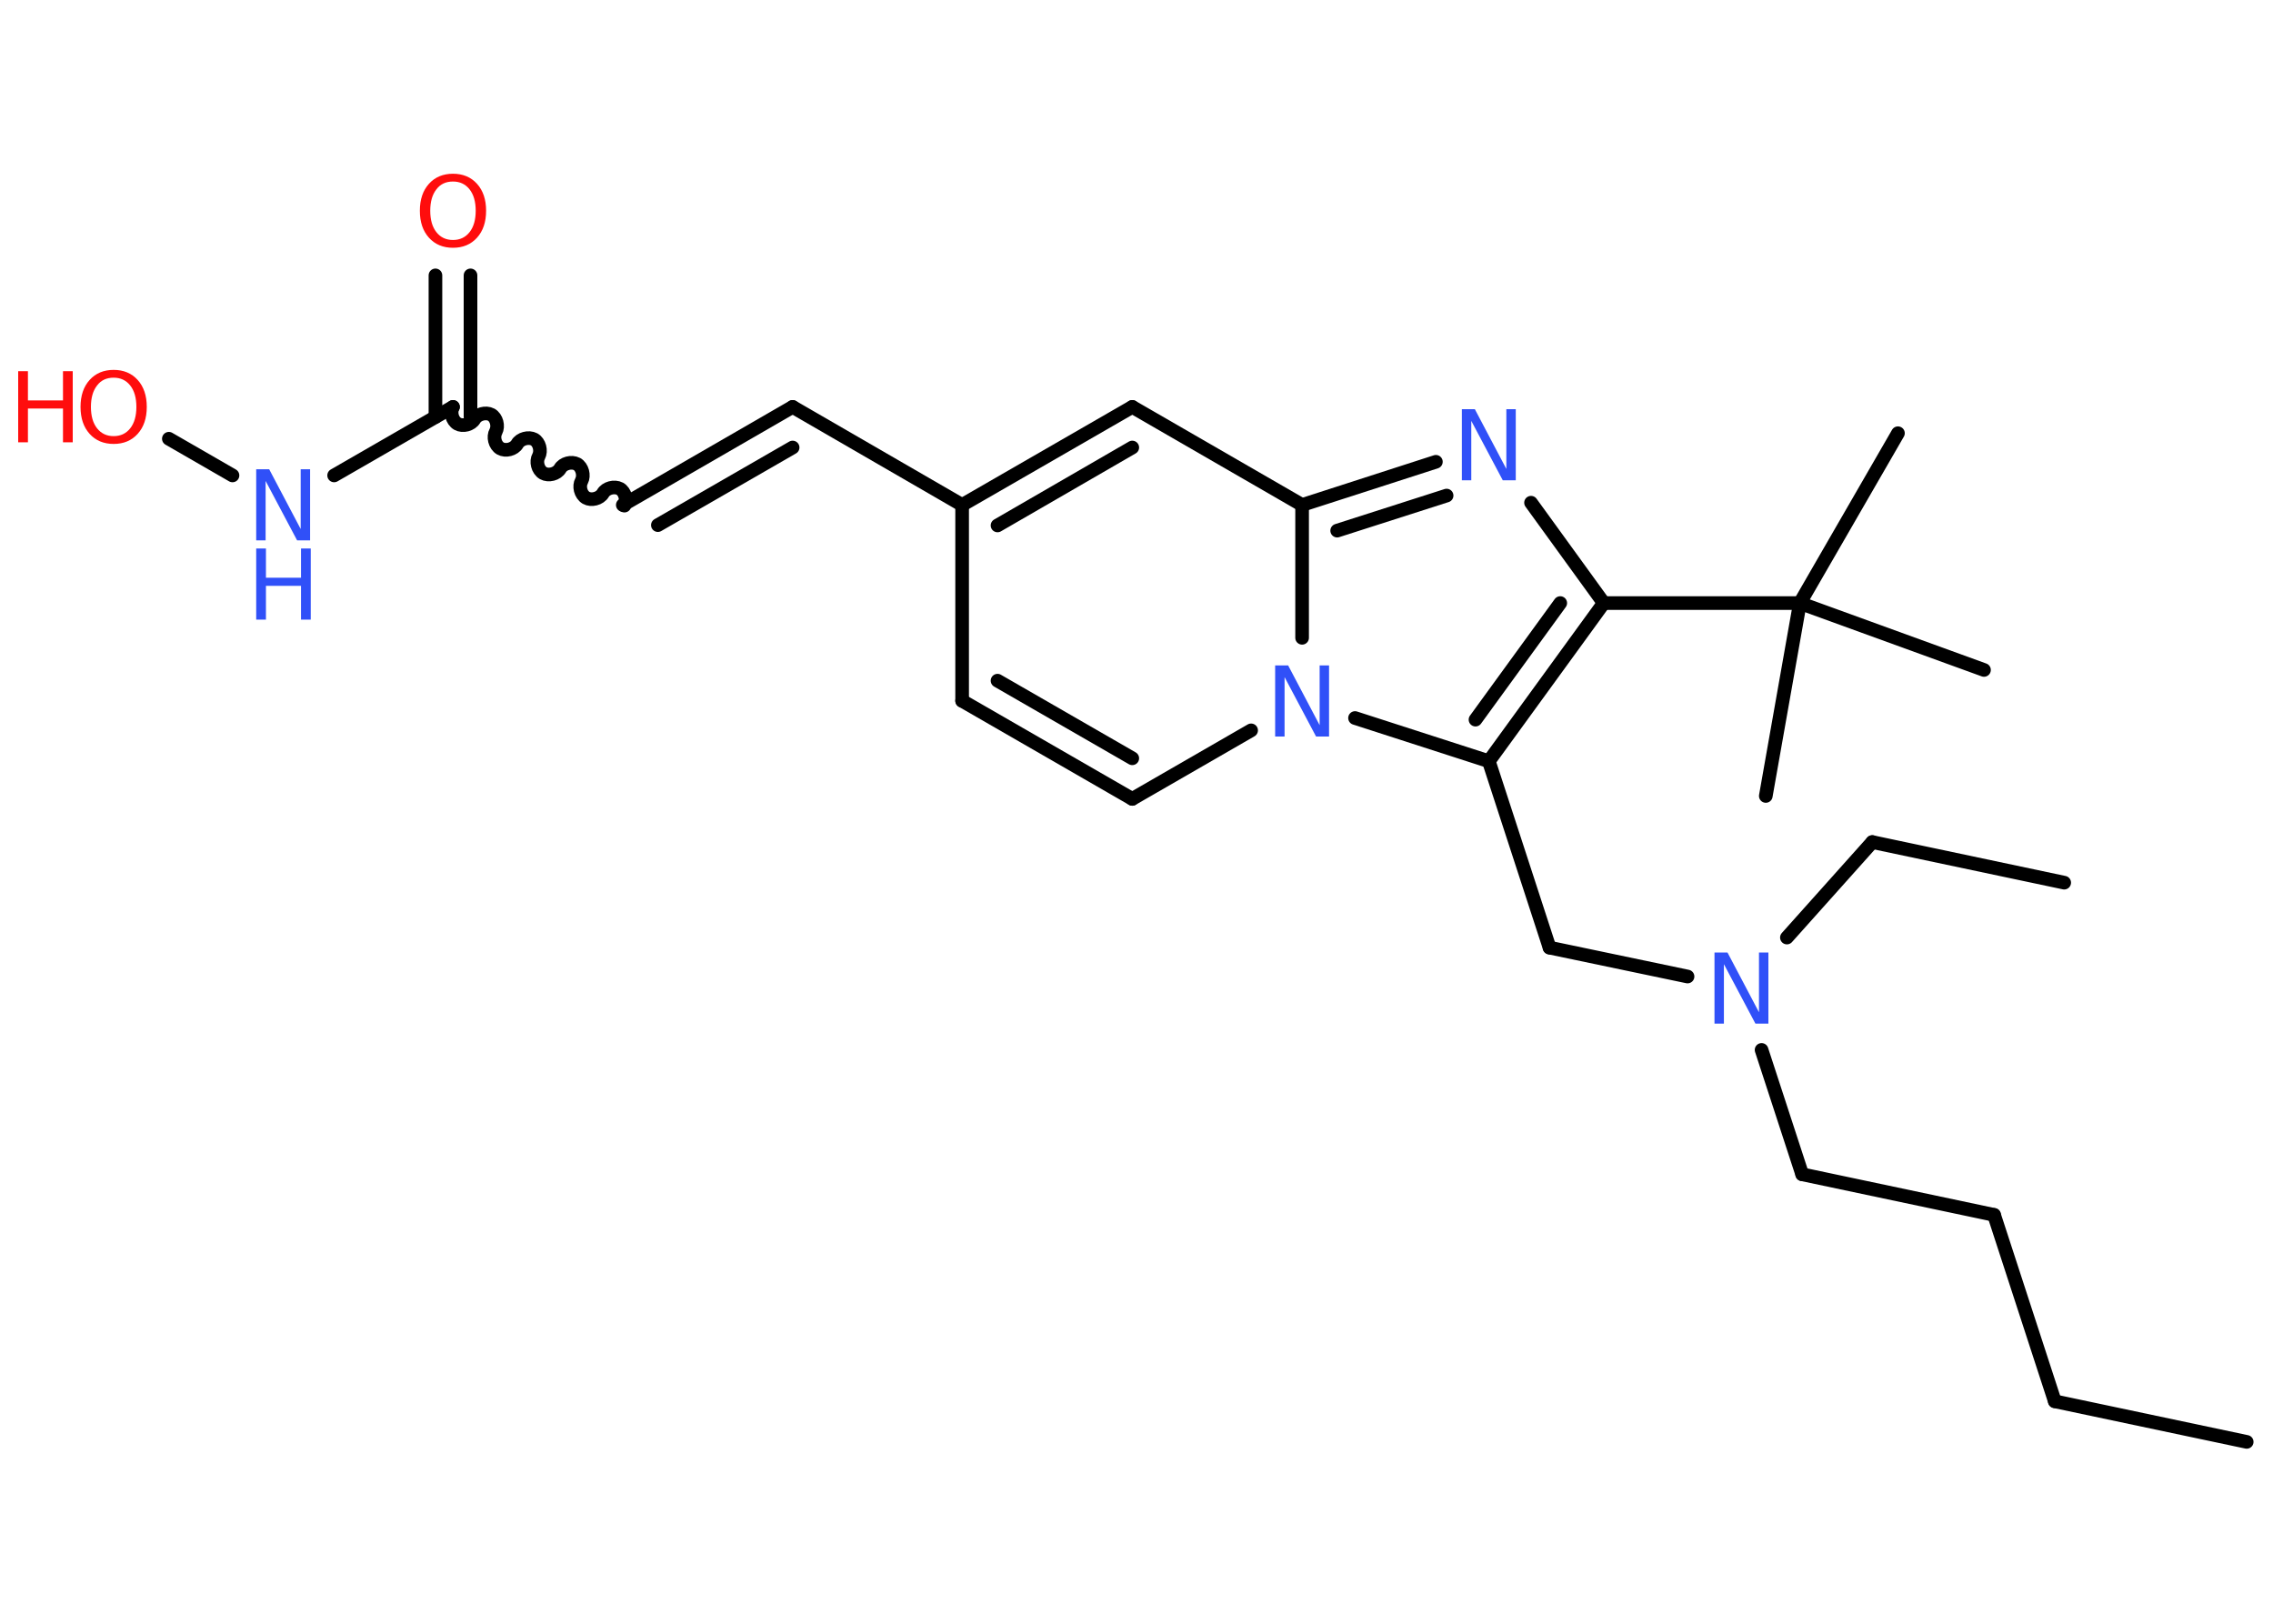 <?xml version='1.0' encoding='UTF-8'?>
<!DOCTYPE svg PUBLIC "-//W3C//DTD SVG 1.1//EN" "http://www.w3.org/Graphics/SVG/1.1/DTD/svg11.dtd">
<svg version='1.2' xmlns='http://www.w3.org/2000/svg' xmlns:xlink='http://www.w3.org/1999/xlink' width='70.0mm' height='50.0mm' viewBox='0 0 70.0 50.0'>
  <desc>Generated by the Chemistry Development Kit (http://github.com/cdk)</desc>
  <g stroke-linecap='round' stroke-linejoin='round' stroke='#000000' stroke-width='.42' fill='#3050F8'>
    <rect x='.0' y='.0' width='70.0' height='50.0' fill='#FFFFFF' stroke='none'/>
    <g id='mol1' class='mol'>
      <line id='mol1bnd1' class='bond' x1='69.19' y1='44.4' x2='63.28' y2='43.15'/>
      <line id='mol1bnd2' class='bond' x1='63.28' y1='43.15' x2='61.41' y2='37.41'/>
      <line id='mol1bnd3' class='bond' x1='61.41' y1='37.41' x2='55.5' y2='36.16'/>
      <line id='mol1bnd4' class='bond' x1='55.5' y1='36.16' x2='54.25' y2='32.33'/>
      <line id='mol1bnd5' class='bond' x1='55.03' y1='28.87' x2='57.66' y2='25.93'/>
      <line id='mol1bnd6' class='bond' x1='57.66' y1='25.93' x2='63.57' y2='27.18'/>
      <line id='mol1bnd7' class='bond' x1='51.97' y1='30.07' x2='47.72' y2='29.18'/>
      <line id='mol1bnd8' class='bond' x1='47.72' y1='29.18' x2='45.85' y2='23.44'/>
      <g id='mol1bnd9' class='bond'>
        <line x1='45.85' y1='23.44' x2='49.39' y2='18.57'/>
        <line x1='45.44' y1='22.16' x2='48.05' y2='18.57'/>
      </g>
      <line id='mol1bnd10' class='bond' x1='49.39' y1='18.57' x2='55.43' y2='18.57'/>
      <line id='mol1bnd11' class='bond' x1='55.43' y1='18.57' x2='58.45' y2='13.34'/>
      <line id='mol1bnd12' class='bond' x1='55.43' y1='18.57' x2='54.38' y2='24.51'/>
      <line id='mol1bnd13' class='bond' x1='55.43' y1='18.57' x2='61.1' y2='20.63'/>
      <line id='mol1bnd14' class='bond' x1='49.39' y1='18.57' x2='47.15' y2='15.48'/>
      <g id='mol1bnd15' class='bond'>
        <line x1='44.22' y1='14.22' x2='40.1' y2='15.55'/>
        <line x1='44.55' y1='15.26' x2='41.18' y2='16.34'/>
      </g>
      <line id='mol1bnd16' class='bond' x1='40.1' y1='15.55' x2='34.87' y2='12.53'/>
      <g id='mol1bnd17' class='bond'>
        <line x1='34.87' y1='12.53' x2='29.63' y2='15.55'/>
        <line x1='34.87' y1='13.78' x2='30.72' y2='16.18'/>
      </g>
      <line id='mol1bnd18' class='bond' x1='29.63' y1='15.55' x2='24.41' y2='12.53'/>
      <g id='mol1bnd19' class='bond'>
        <line x1='24.41' y1='12.53' x2='19.18' y2='15.55'/>
        <line x1='24.41' y1='13.78' x2='20.26' y2='16.17'/>
      </g>
      <path id='mol1bnd20' class='bond' d='M13.95 12.53c-.09 .16 -.03 .42 .14 .52c.16 .09 .42 .03 .52 -.14c.09 -.16 .35 -.23 .52 -.14c.16 .09 .23 .35 .14 .52c-.09 .16 -.03 .42 .14 .52c.16 .09 .42 .03 .52 -.14c.09 -.16 .35 -.23 .52 -.14c.16 .09 .23 .35 .14 .52c-.09 .16 -.03 .42 .14 .52c.16 .09 .42 .03 .52 -.14c.09 -.16 .35 -.23 .52 -.14c.16 .09 .23 .35 .14 .52c-.09 .16 -.03 .42 .14 .52c.16 .09 .42 .03 .52 -.14c.09 -.16 .35 -.23 .52 -.14c.16 .09 .23 .35 .14 .52' fill='none' stroke='#000000' stroke-width='.42'/>
      <g id='mol1bnd21' class='bond'>
        <line x1='13.41' y1='12.84' x2='13.41' y2='8.48'/>
        <line x1='14.49' y1='12.84' x2='14.49' y2='8.48'/>
      </g>
      <line id='mol1bnd22' class='bond' x1='13.95' y1='12.53' x2='10.29' y2='14.64'/>
      <line id='mol1bnd23' class='bond' x1='7.16' y1='14.64' x2='5.2' y2='13.51'/>
      <line id='mol1bnd24' class='bond' x1='29.63' y1='15.55' x2='29.63' y2='21.58'/>
      <g id='mol1bnd25' class='bond'>
        <line x1='29.63' y1='21.58' x2='34.87' y2='24.6'/>
        <line x1='30.72' y1='20.96' x2='34.87' y2='23.35'/>
      </g>
      <line id='mol1bnd26' class='bond' x1='34.87' y1='24.6' x2='38.53' y2='22.49'/>
      <line id='mol1bnd27' class='bond' x1='45.85' y1='23.44' x2='41.73' y2='22.11'/>
      <line id='mol1bnd28' class='bond' x1='40.1' y1='15.55' x2='40.1' y2='19.64'/>
      <path id='mol1atm5' class='atom' d='M52.8 29.33h.4l.97 1.84v-1.84h.29v2.19h-.4l-.97 -1.83v1.83h-.29v-2.19z' stroke='none'/>
      <path id='mol1atm15' class='atom' d='M45.02 12.6h.4l.97 1.84v-1.84h.29v2.19h-.4l-.97 -1.83v1.83h-.29v-2.19z' stroke='none'/>
      <path id='mol1atm22' class='atom' d='M13.95 5.59q-.33 .0 -.51 .24q-.19 .24 -.19 .66q.0 .42 .19 .66q.19 .24 .51 .24q.32 .0 .51 -.24q.19 -.24 .19 -.66q.0 -.42 -.19 -.66q-.19 -.24 -.51 -.24zM13.95 5.35q.46 .0 .74 .31q.28 .31 .28 .83q.0 .52 -.28 .83q-.28 .31 -.74 .31q-.46 .0 -.74 -.31q-.28 -.31 -.28 -.83q.0 -.52 .28 -.83q.28 -.31 .74 -.31z' stroke='none' fill='#FF0D0D'/>
      <g id='mol1atm23' class='atom'>
        <path d='M7.89 14.45h.4l.97 1.84v-1.84h.29v2.19h-.4l-.97 -1.83v1.83h-.29v-2.19z' stroke='none'/>
        <path d='M7.89 16.89h.3v.9h1.08v-.9h.3v2.19h-.3v-1.04h-1.08v1.04h-.3v-2.19z' stroke='none'/>
      </g>
      <g id='mol1atm24' class='atom'>
        <path d='M3.5 11.63q-.33 .0 -.51 .24q-.19 .24 -.19 .66q.0 .42 .19 .66q.19 .24 .51 .24q.32 .0 .51 -.24q.19 -.24 .19 -.66q.0 -.42 -.19 -.66q-.19 -.24 -.51 -.24zM3.5 11.39q.46 .0 .74 .31q.28 .31 .28 .83q.0 .52 -.28 .83q-.28 .31 -.74 .31q-.46 .0 -.74 -.31q-.28 -.31 -.28 -.83q.0 -.52 .28 -.83q.28 -.31 .74 -.31z' stroke='none' fill='#FF0D0D'/>
        <path d='M.56 11.43h.3v.9h1.08v-.9h.3v2.19h-.3v-1.04h-1.08v1.04h-.3v-2.19z' stroke='none' fill='#FF0D0D'/>
      </g>
      <path id='mol1atm27' class='atom' d='M39.27 20.49h.4l.97 1.84v-1.84h.29v2.19h-.4l-.97 -1.83v1.83h-.29v-2.19z' stroke='none'/>
    </g>
  </g>
</svg>
